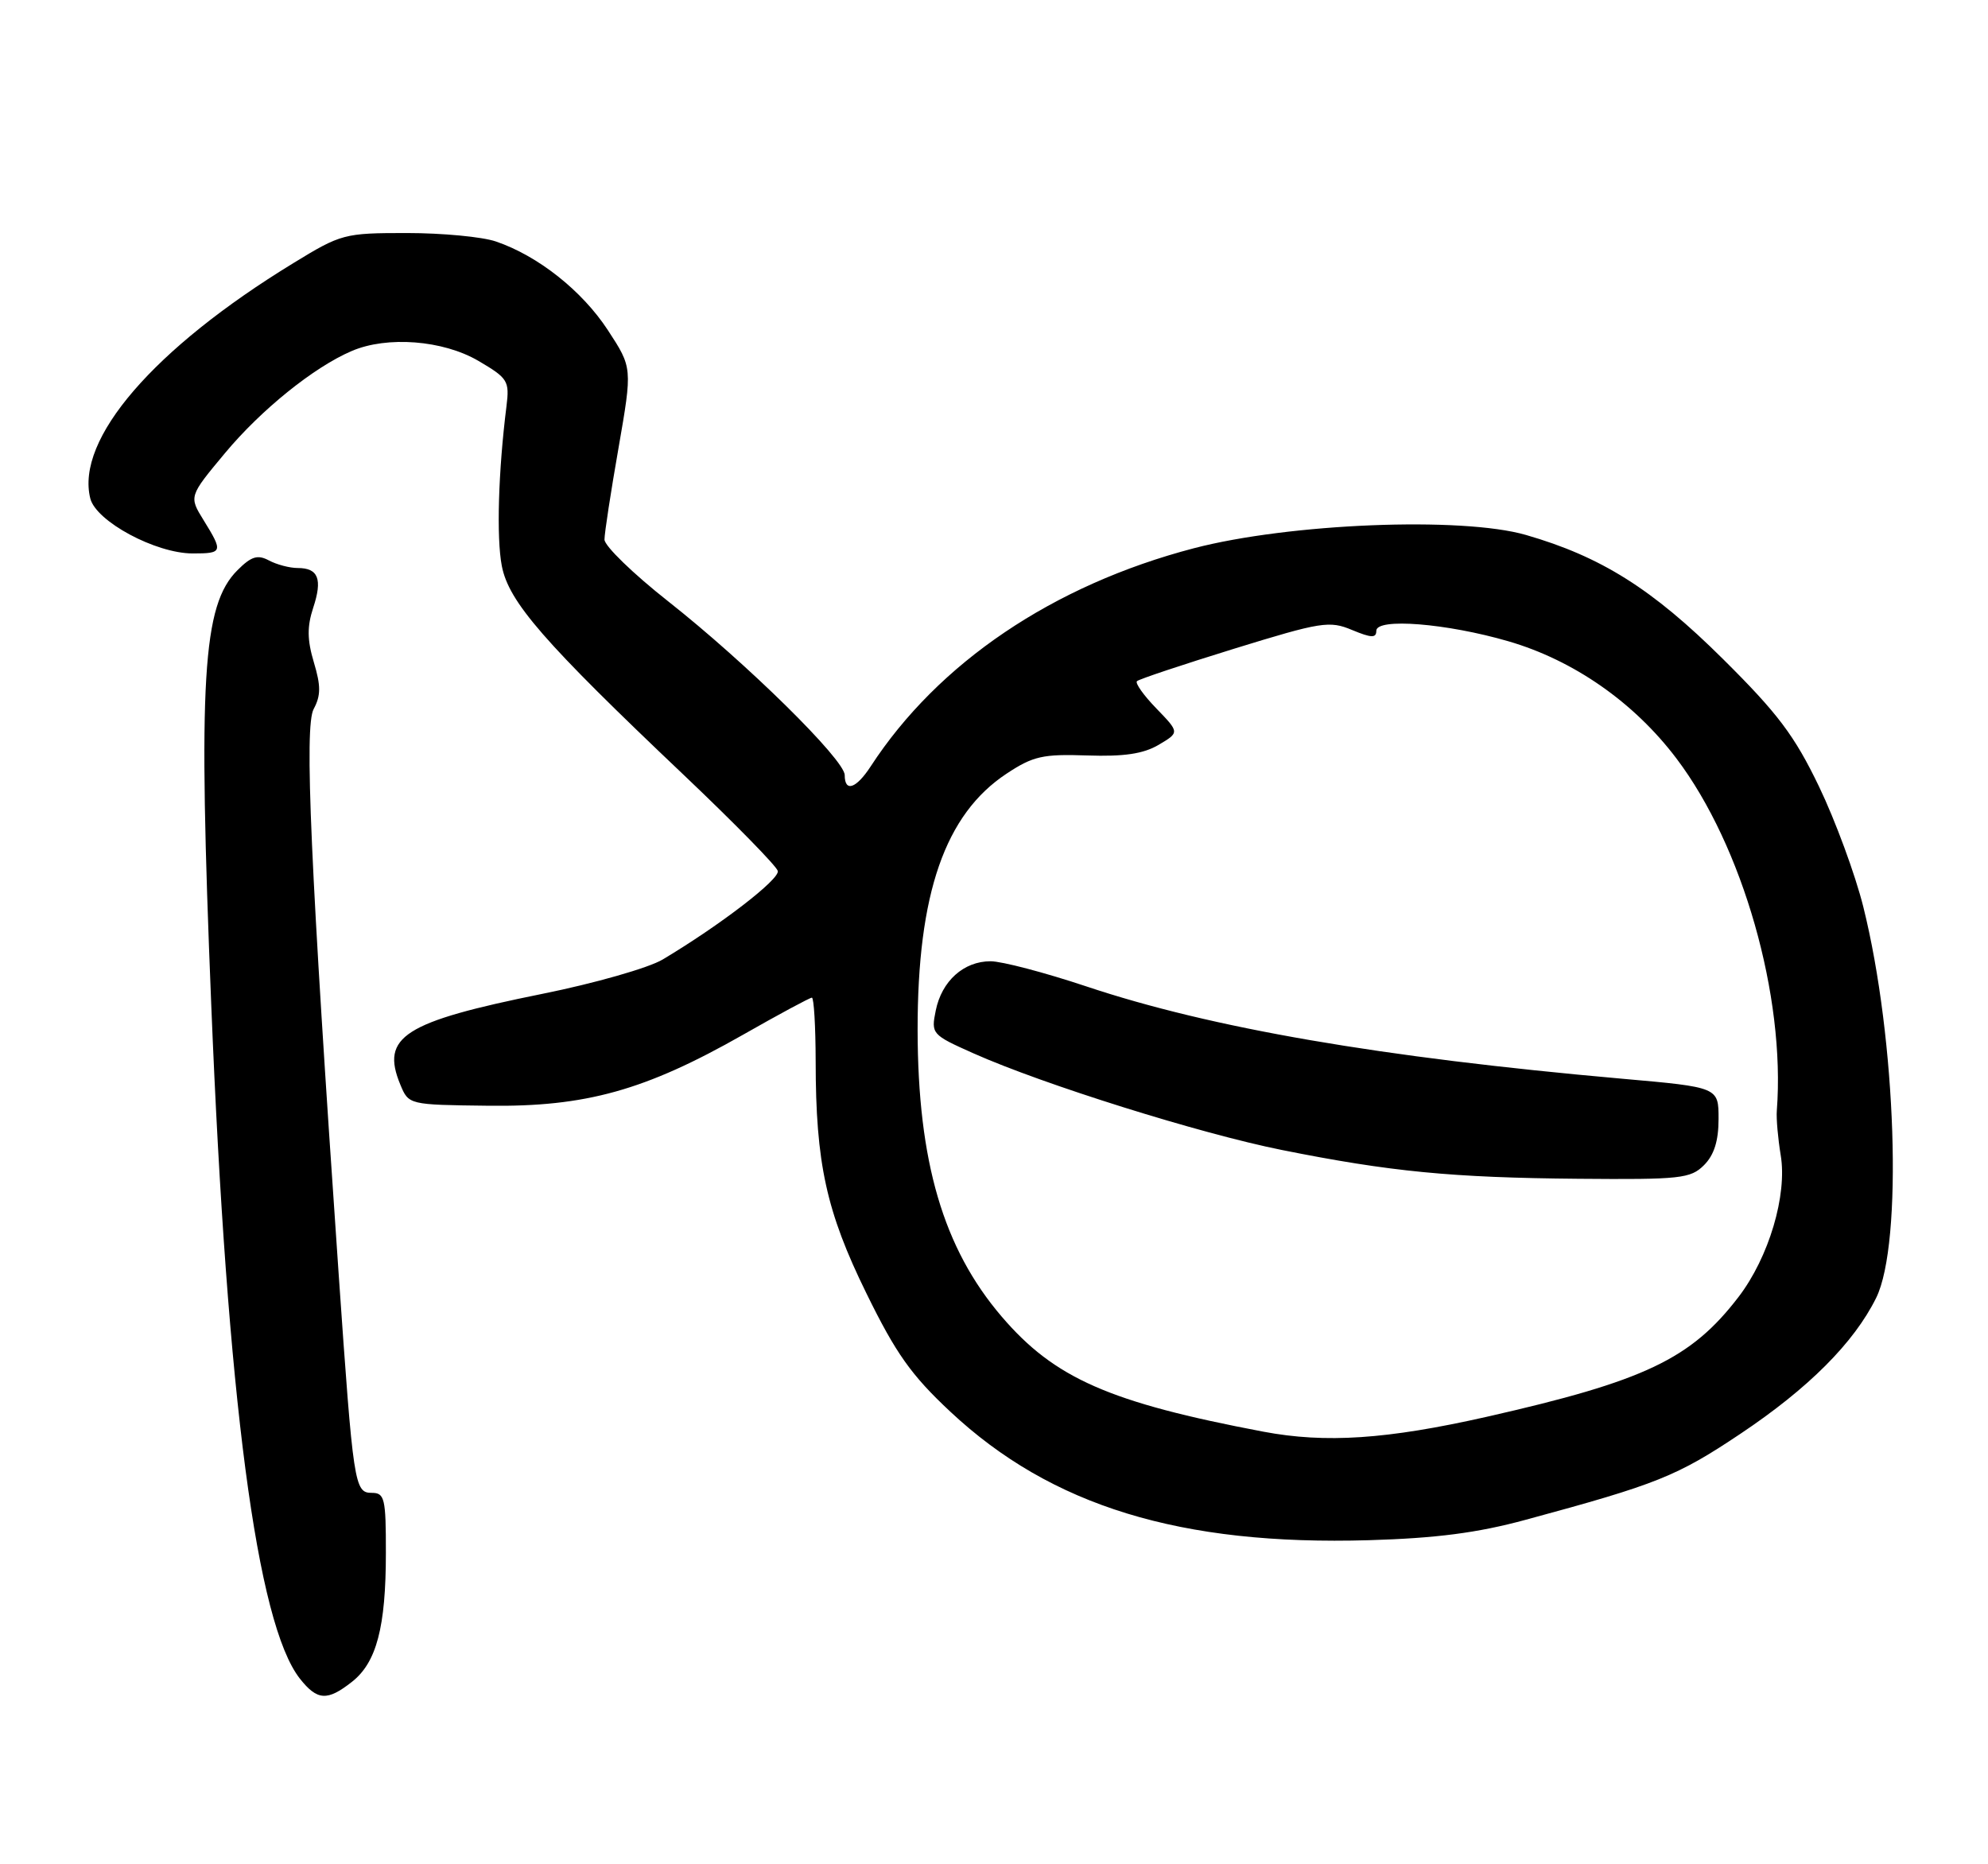 <?xml version="1.0" encoding="UTF-8" standalone="no"?>
<!DOCTYPE svg PUBLIC "-//W3C//DTD SVG 1.1//EN" "http://www.w3.org/Graphics/SVG/1.1/DTD/svg11.dtd" >
<svg xmlns="http://www.w3.org/2000/svg" xmlns:xlink="http://www.w3.org/1999/xlink" version="1.1" viewBox="0 0 273 256">
 <g >
 <path fill="currentColor"
d=" M 48.33 230.95 C 51.71 228.30 52.99 223.43 52.99 213.25 C 53.00 205.75 52.82 205.00 51.06 205.00 C 48.67 205.00 48.52 203.95 46.51 175.00 C 42.62 118.74 41.78 99.78 43.07 97.37 C 44.07 95.51 44.07 94.18 43.10 90.95 C 42.18 87.87 42.16 86.05 43.01 83.46 C 44.31 79.52 43.72 78.00 40.88 78.00 C 39.77 78.00 38.00 77.53 36.93 76.96 C 35.37 76.13 34.51 76.40 32.61 78.30 C 27.80 83.10 27.19 93.26 29.01 138.00 C 31.20 192.08 35.27 222.99 41.18 230.51 C 43.57 233.53 44.94 233.62 48.33 230.95 Z  M 209.50 208.70 C 227.54 203.82 230.27 202.73 239.00 196.89 C 248.35 190.64 254.59 184.39 257.64 178.23 C 261.34 170.74 260.42 142.72 255.87 124.50 C 254.77 120.10 252.04 112.68 249.80 108.02 C 246.43 101.01 244.14 97.97 236.61 90.50 C 226.91 80.87 219.87 76.44 209.55 73.46 C 200.72 70.91 177.07 71.86 163.93 75.29 C 144.63 80.34 128.83 91.00 119.56 105.25 C 117.57 108.30 116.00 108.83 116.00 106.44 C 116.00 104.33 102.51 91.05 91.75 82.57 C 86.94 78.78 83.00 74.96 83.01 74.09 C 83.01 73.21 83.88 67.55 84.94 61.50 C 86.85 50.50 86.85 50.50 83.47 45.33 C 79.93 39.92 73.88 35.13 68.10 33.16 C 66.23 32.52 60.73 32.00 55.87 32.00 C 47.27 32.00 46.85 32.11 40.27 36.14 C 21.09 47.86 10.36 60.31 12.40 68.45 C 13.19 71.60 21.38 76.00 26.47 76.00 C 30.59 76.00 30.66 75.80 27.97 71.45 C 25.94 68.17 25.94 68.17 30.88 62.24 C 35.85 56.27 43.10 50.42 48.30 48.20 C 53.17 46.11 60.82 46.71 65.67 49.54 C 69.76 51.94 69.98 52.30 69.55 55.79 C 68.43 64.72 68.16 73.82 68.91 77.71 C 69.86 82.65 74.64 88.15 93.92 106.44 C 100.84 113.01 106.64 118.93 106.81 119.60 C 107.09 120.74 98.94 127.02 91.00 131.76 C 89.08 132.91 81.65 135.03 74.50 136.47 C 55.45 140.32 52.25 142.36 54.97 148.93 C 56.12 151.71 56.12 151.71 67.05 151.84 C 80.43 152.01 88.58 149.74 102.02 142.10 C 106.95 139.29 111.21 137.00 111.49 137.00 C 111.77 137.00 112.00 140.94 112.01 145.75 C 112.02 159.76 113.47 166.38 118.98 177.60 C 123.03 185.87 125.13 188.83 130.51 193.86 C 144.36 206.82 162.11 212.26 188.00 211.50 C 197.20 211.23 202.88 210.50 209.50 208.70 Z  M 173.50 196.60 C 152.35 192.59 144.81 189.27 137.56 180.80 C 129.53 171.42 126.04 159.52 126.01 141.46 C 125.99 122.71 129.77 111.82 138.24 106.23 C 141.87 103.83 143.21 103.53 149.30 103.74 C 154.36 103.91 157.00 103.52 159.11 102.28 C 161.98 100.58 161.98 100.58 158.81 97.30 C 157.06 95.50 155.86 93.81 156.13 93.54 C 156.39 93.27 162.40 91.27 169.48 89.08 C 181.45 85.39 182.57 85.21 185.67 86.51 C 188.32 87.61 189.00 87.64 189.00 86.62 C 189.00 84.82 198.65 85.59 207.14 88.06 C 216.10 90.67 224.39 96.44 230.22 104.16 C 239.32 116.19 245.20 136.82 244.00 152.50 C 243.91 153.60 244.16 156.35 244.53 158.61 C 245.46 164.09 242.91 172.66 238.74 178.10 C 232.21 186.62 225.86 189.64 204.14 194.56 C 190.45 197.65 182.03 198.21 173.50 196.60 Z  M 234.00 160.00 C 235.39 158.61 236.00 156.67 236.00 153.65 C 236.00 149.30 236.00 149.30 222.75 148.13 C 189.56 145.19 166.35 141.19 149.17 135.45 C 143.48 133.55 137.57 132.00 136.03 132.00 C 132.34 132.00 129.32 134.71 128.50 138.77 C 127.85 141.97 127.95 142.09 133.67 144.64 C 143.24 148.91 164.78 155.66 176.00 157.91 C 190.92 160.90 199.37 161.72 216.75 161.87 C 230.76 161.99 232.16 161.84 234.00 160.00 Z "/>
</g>
</svg>